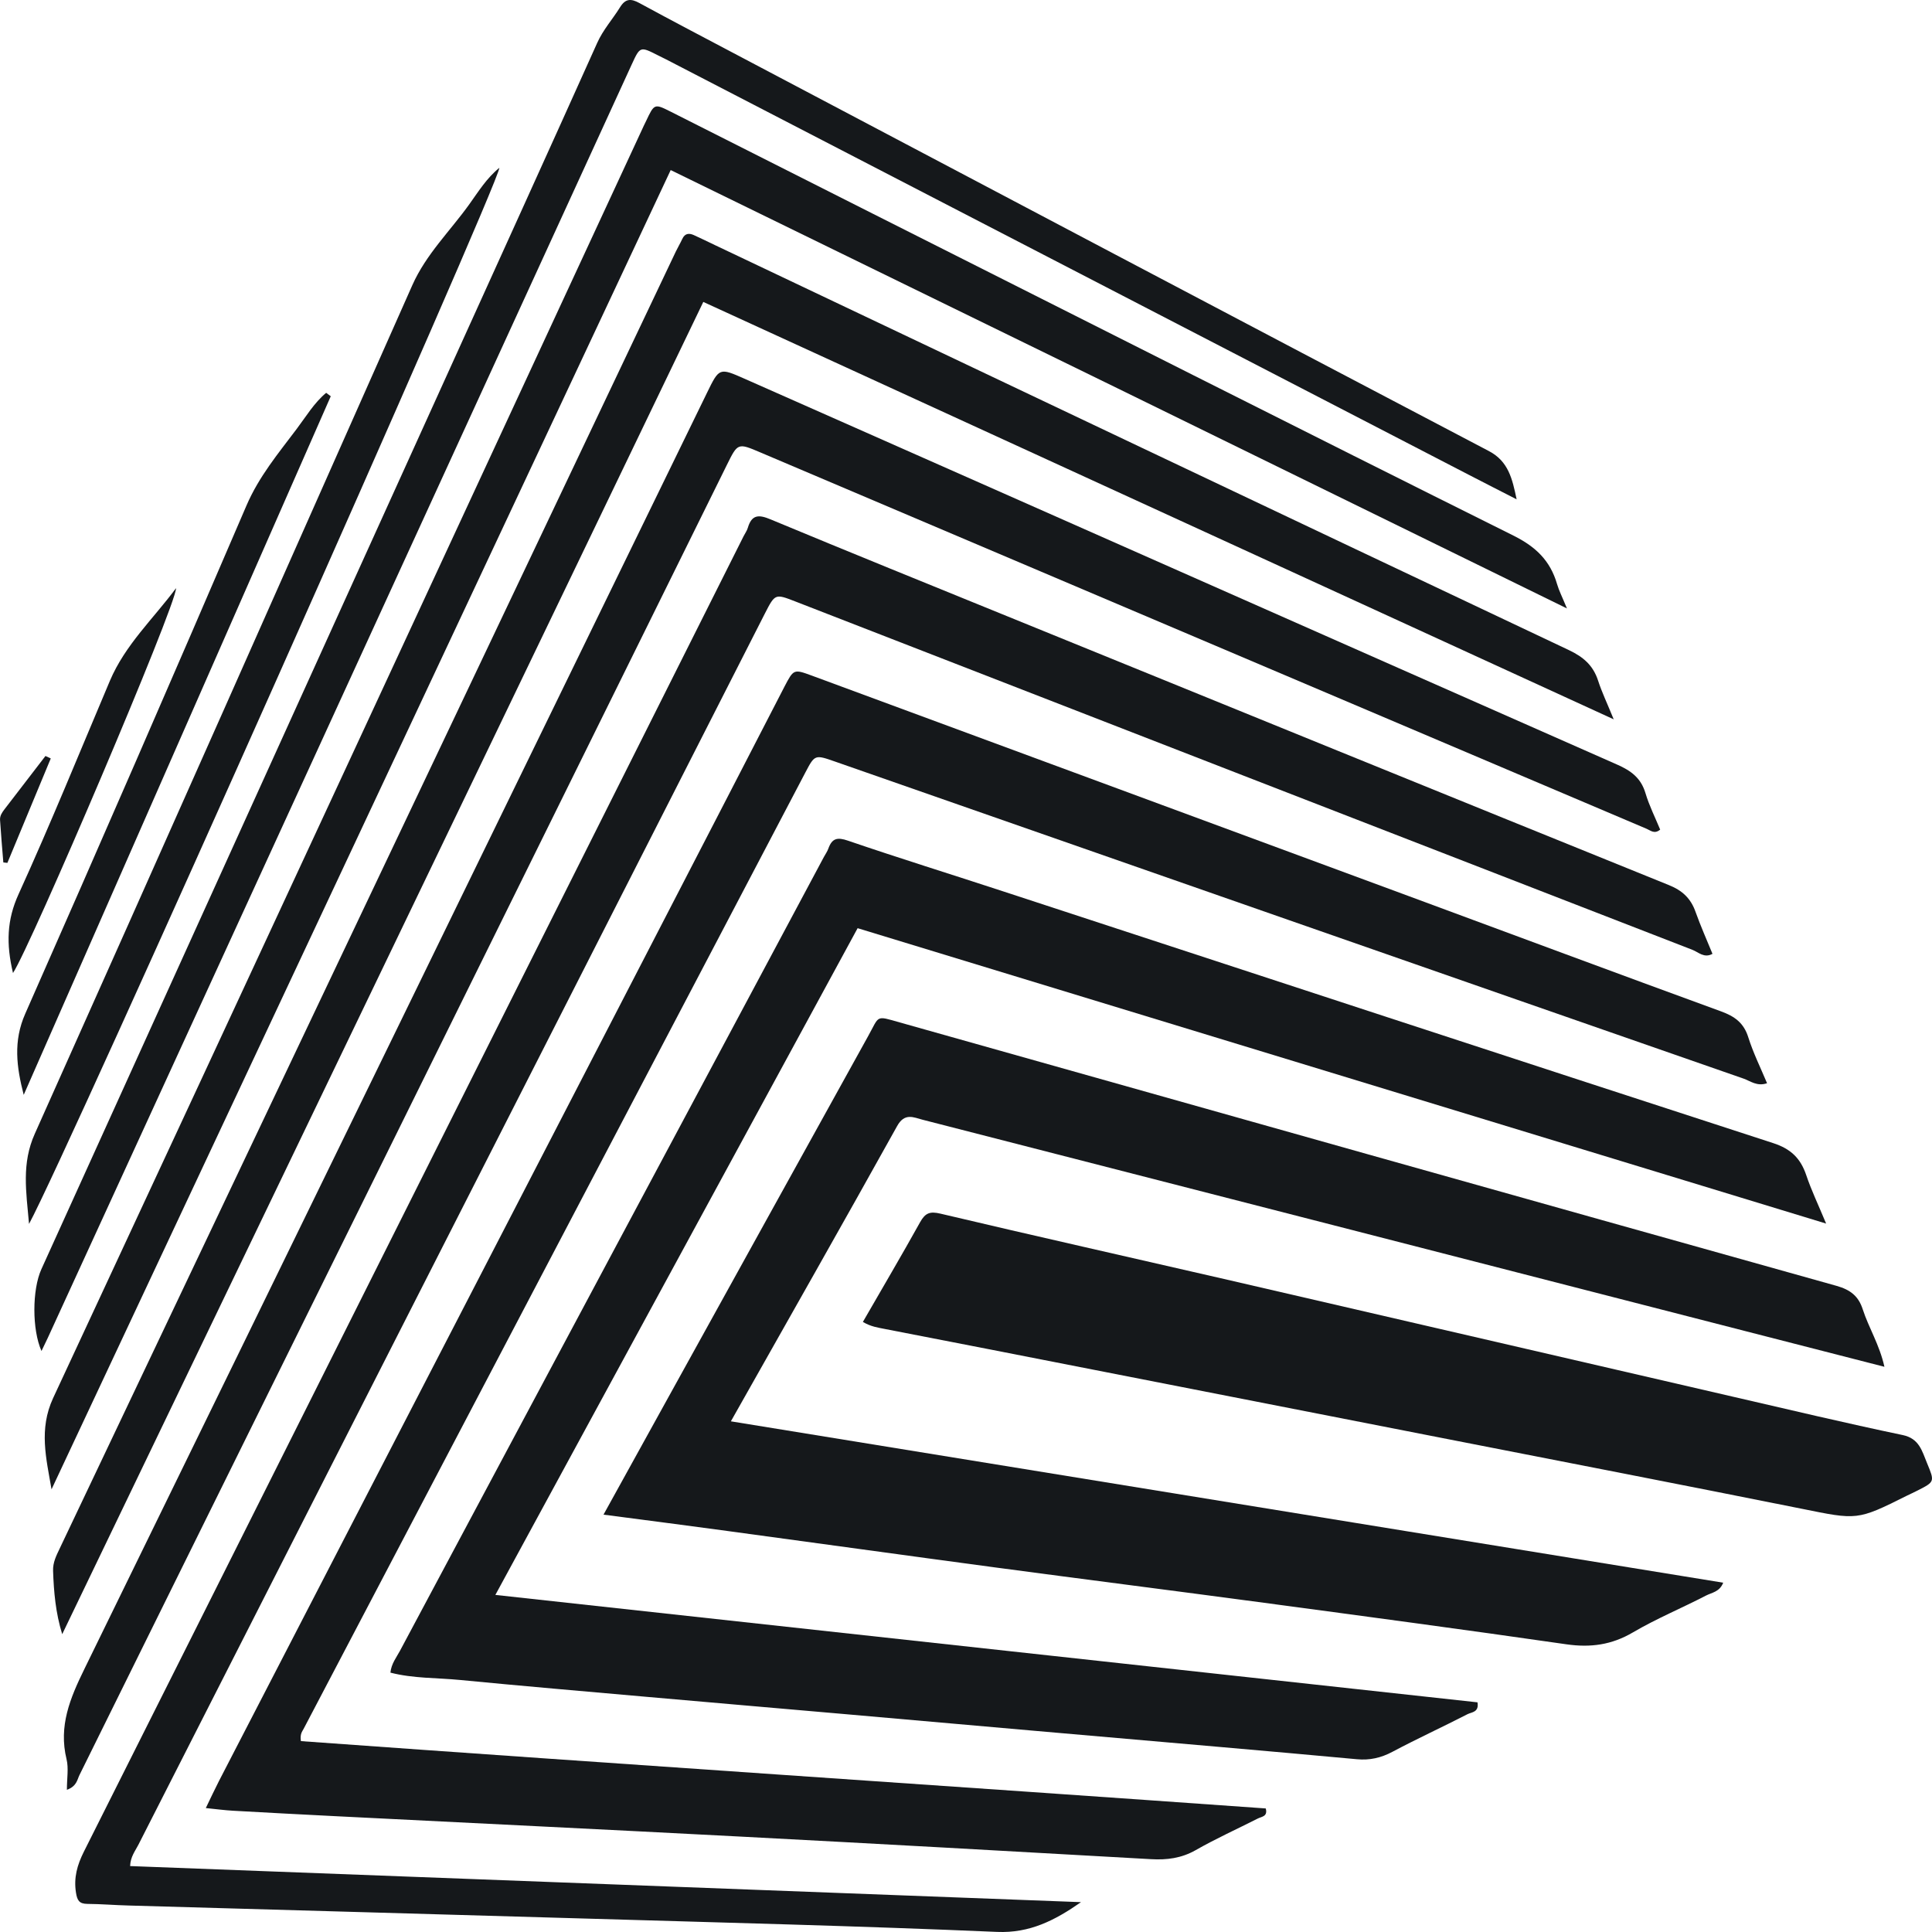 <svg width="40" height="40" viewBox="0 0 40 40" fill="none" xmlns="http://www.w3.org/2000/svg">
<path fill-rule="evenodd" clip-rule="evenodd" d="M18.574 23.314C18.73 23.032 18.916 23.135 19.102 23.183C24.783 24.64 30.463 26.101 36.143 27.561C37.085 27.803 38.027 28.044 39.015 28.298C38.912 27.838 38.69 27.491 38.566 27.108C38.477 26.832 38.308 26.703 38.026 26.623C31.558 24.812 25.093 22.991 18.628 21.168C18.119 21.024 18.214 21.021 17.971 21.457C16.593 23.944 15.218 26.433 13.842 28.921C13.4 29.72 12.96 30.52 12.495 31.359C13.385 31.476 14.229 31.584 15.072 31.699C16.921 31.949 18.769 32.206 20.619 32.454C22.469 32.701 24.32 32.936 26.17 33.184C28.259 33.464 30.348 33.743 32.434 34.044C32.931 34.115 33.368 34.056 33.808 33.797C34.295 33.511 34.82 33.294 35.322 33.034C35.441 32.972 35.603 32.959 35.677 32.768C28.846 31.657 22.026 30.548 15.132 29.427C16.317 27.327 17.455 25.326 18.574 23.314Z" fill="#15181B"/>
<path fill-rule="evenodd" clip-rule="evenodd" d="M10.256 33.021C12.771 28.392 15.264 23.803 17.756 19.217C24.425 21.251 31.061 23.275 37.808 25.333C37.641 24.932 37.499 24.637 37.396 24.329C37.277 23.978 37.075 23.785 36.712 23.667C31.392 21.939 26.079 20.193 20.764 18.453C19.694 18.102 18.62 17.769 17.556 17.405C17.335 17.329 17.227 17.355 17.15 17.569C17.129 17.63 17.089 17.684 17.058 17.742C14.131 23.22 11.205 28.698 8.281 34.178C8.207 34.316 8.102 34.445 8.083 34.63C8.56 34.753 9.046 34.735 9.524 34.782C10.822 34.908 12.121 35.019 13.42 35.134C14.767 35.253 16.114 35.368 17.461 35.486C18.76 35.599 20.059 35.715 21.358 35.829C22.673 35.944 23.988 36.057 25.303 36.173C26.233 36.255 27.164 36.336 28.093 36.423C28.358 36.448 28.593 36.395 28.831 36.268C29.343 35.996 29.87 35.754 30.386 35.489C30.47 35.447 30.625 35.452 30.59 35.245C23.837 34.508 17.076 33.768 10.256 33.021Z" fill="#15181B"/>
<path fill-rule="evenodd" clip-rule="evenodd" d="M6.23 36.048C6.208 35.899 6.256 35.851 6.286 35.794C9.75 29.193 13.212 22.593 16.675 15.992C16.87 15.62 16.873 15.622 17.293 15.769C23.56 17.958 29.827 20.149 36.097 22.331C36.237 22.379 36.376 22.499 36.585 22.427C36.449 22.103 36.298 21.798 36.197 21.478C36.103 21.175 35.912 21.042 35.634 20.94C33.475 20.152 31.32 19.349 29.164 18.552C25.047 17.03 20.93 15.51 16.811 13.989C16.435 13.851 16.432 13.85 16.241 14.217C15.82 15.03 15.402 15.845 14.981 16.659C11.498 23.398 8.015 30.137 4.533 36.875C4.446 37.045 4.366 37.217 4.261 37.434C4.477 37.456 4.648 37.479 4.82 37.489C5.527 37.529 6.235 37.566 6.943 37.602C9.741 37.743 12.54 37.878 15.338 38.025C18.169 38.173 20.999 38.332 23.829 38.492C24.157 38.511 24.457 38.474 24.754 38.306C25.174 38.066 25.615 37.867 26.045 37.649C26.122 37.61 26.251 37.61 26.206 37.442C19.547 36.968 12.879 36.528 6.23 36.048Z" fill="#15181B"/>
<path fill-rule="evenodd" clip-rule="evenodd" d="M2.865 38.194C7.186 29.697 11.51 21.202 15.834 12.706C16.047 12.29 16.048 12.29 16.465 12.452C22.657 14.859 28.849 17.266 35.042 19.666C35.163 19.713 35.284 19.844 35.455 19.748C35.335 19.456 35.209 19.172 35.105 18.881C35.006 18.6 34.833 18.438 34.553 18.325C29.989 16.479 25.429 14.621 20.869 12.765C19.23 12.098 17.59 11.434 15.956 10.754C15.715 10.653 15.566 10.647 15.483 10.927C15.465 10.989 15.424 11.044 15.395 11.102C13.833 14.216 12.27 17.331 10.709 20.445C7.719 26.409 4.731 32.376 1.736 38.338C1.598 38.614 1.524 38.875 1.573 39.185C1.598 39.347 1.642 39.416 1.806 39.418C2.095 39.42 2.385 39.445 2.675 39.452C5.815 39.543 8.955 39.628 12.095 39.721C14.944 39.805 17.794 39.875 20.643 39.998C21.32 40.027 21.843 39.758 22.381 39.382C15.819 39.134 9.257 38.885 2.694 38.635C2.701 38.44 2.8 38.322 2.865 38.194Z" fill="#15181B"/>
<path fill-rule="evenodd" clip-rule="evenodd" d="M15.049 9.626C15.275 9.168 15.276 9.168 15.743 9.367C21.859 11.964 27.976 14.562 34.093 17.16C34.176 17.195 34.253 17.275 34.372 17.176C34.27 16.928 34.145 16.681 34.067 16.419C33.972 16.103 33.764 15.955 33.481 15.83C27.458 13.173 21.439 10.507 15.419 7.843C14.892 7.61 14.892 7.61 14.635 8.138C10.342 16.944 6.053 25.753 1.748 34.553C1.451 35.159 1.21 35.734 1.378 36.424C1.423 36.61 1.385 36.817 1.385 37.056C1.589 36.982 1.598 36.847 1.644 36.753C6.115 27.713 10.583 18.669 15.049 9.626Z" fill="#15181B"/>
<path fill-rule="evenodd" clip-rule="evenodd" d="M33.41 14.893C33.27 14.549 33.163 14.328 33.088 14.095C32.985 13.776 32.783 13.602 32.481 13.459C26.585 10.672 20.694 7.872 14.801 5.074C14.656 5.005 14.511 4.933 14.364 4.867C14.266 4.823 14.179 4.83 14.126 4.947C14.085 5.036 14.034 5.12 13.992 5.208C9.74 14.159 5.488 23.109 1.236 32.06C1.167 32.206 1.092 32.348 1.099 32.525C1.114 32.96 1.151 33.39 1.288 33.834C5.71 24.645 10.131 15.458 14.561 6.251C20.826 9.124 27.067 11.985 33.41 14.893Z" fill="#15181B"/>
<path fill-rule="evenodd" clip-rule="evenodd" d="M39.898 30.294C39.793 30.042 39.737 29.782 39.392 29.711C38.212 29.464 37.04 29.185 35.865 28.914C32.358 28.104 28.851 27.29 25.343 26.48C23.386 26.029 21.426 25.59 19.47 25.127C19.254 25.076 19.157 25.112 19.051 25.302C18.67 25.987 18.272 26.662 17.865 27.369C18.034 27.469 18.178 27.486 18.32 27.515C19.756 27.793 21.191 28.074 22.627 28.356C25.073 28.835 27.517 29.313 29.963 29.793C32.408 30.272 34.854 30.746 37.297 31.236C38.451 31.469 38.447 31.484 39.481 30.966C39.553 30.931 39.626 30.898 39.698 30.861C40.058 30.678 40.057 30.678 39.898 30.294Z" fill="#15181B"/>
<path fill-rule="evenodd" clip-rule="evenodd" d="M23.136 8.039C26.204 9.54 29.271 11.044 32.442 12.597C32.343 12.357 32.277 12.229 32.237 12.092C32.096 11.607 31.796 11.32 31.34 11.092C26.911 8.886 22.494 6.653 18.074 4.426C16.678 3.723 15.284 3.017 13.888 2.313C13.548 2.142 13.547 2.144 13.375 2.509C13.361 2.538 13.346 2.568 13.332 2.597C9.258 11.382 5.188 20.167 1.1 28.945C0.8 29.591 0.957 30.196 1.067 30.835C5.338 21.735 9.608 12.636 13.886 3.521C16.999 5.042 20.068 6.539 23.136 8.039Z" fill="#15181B"/>
<path fill-rule="evenodd" clip-rule="evenodd" d="M6.412 15.878C8.634 11.031 10.856 6.183 13.079 1.335C13.252 0.958 13.255 0.959 13.619 1.144C13.676 1.173 13.735 1.201 13.792 1.23C19.335 4.099 24.878 6.968 30.421 9.836C30.747 10.005 31.074 10.171 31.4 10.338C31.311 9.914 31.231 9.552 30.828 9.34C25.672 6.636 20.524 3.915 15.374 1.198C14.661 0.821 13.946 0.448 13.238 0.063C13.064 -0.032 12.95 -0.032 12.838 0.149C12.684 0.398 12.487 0.614 12.364 0.889C11.345 3.158 10.315 5.421 9.289 7.686C6.478 13.884 3.667 20.082 0.856 26.279C0.665 26.701 0.661 27.528 0.859 27.971C0.905 27.874 0.949 27.787 0.99 27.698C2.797 23.759 4.605 19.818 6.412 15.878Z" fill="#15181B"/>
<path fill-rule="evenodd" clip-rule="evenodd" d="M9.716 4.23C9.318 4.785 8.82 5.265 8.536 5.906C5.936 11.764 3.339 17.624 0.72 23.474C0.445 24.088 0.541 24.664 0.601 25.34C1.392 23.885 10.314 3.849 10.339 3.474C10.076 3.687 9.903 3.969 9.716 4.23Z" fill="#15181B"/>
<path fill-rule="evenodd" clip-rule="evenodd" d="M6.753 8.133C6.504 8.34 6.336 8.624 6.143 8.88C5.763 9.385 5.36 9.867 5.102 10.469C3.592 13.982 2.068 17.489 0.523 20.987C0.271 21.556 0.342 22.091 0.491 22.668C2.61 17.847 4.73 13.025 6.848 8.204C6.817 8.18 6.786 8.157 6.753 8.133Z" fill="#15181B"/>
<path fill-rule="evenodd" clip-rule="evenodd" d="M2.275 14.096C1.65 15.572 1.047 17.057 0.384 18.514C0.141 19.046 0.126 19.542 0.269 20.145C0.635 19.593 3.644 12.547 3.645 12.177C3.177 12.808 2.592 13.348 2.275 14.096Z" fill="#15181B"/>
<path fill-rule="evenodd" clip-rule="evenodd" d="M0.941 15.652C0.657 16.021 0.375 16.39 0.091 16.758C0.04 16.824 -0.005 16.893 0.001 16.978C0.02 17.271 0.045 17.564 0.069 17.856C0.097 17.859 0.125 17.861 0.153 17.865C0.453 17.144 0.752 16.423 1.051 15.703C1.014 15.686 0.977 15.669 0.941 15.652Z" fill="#15181B"/>
</svg>
